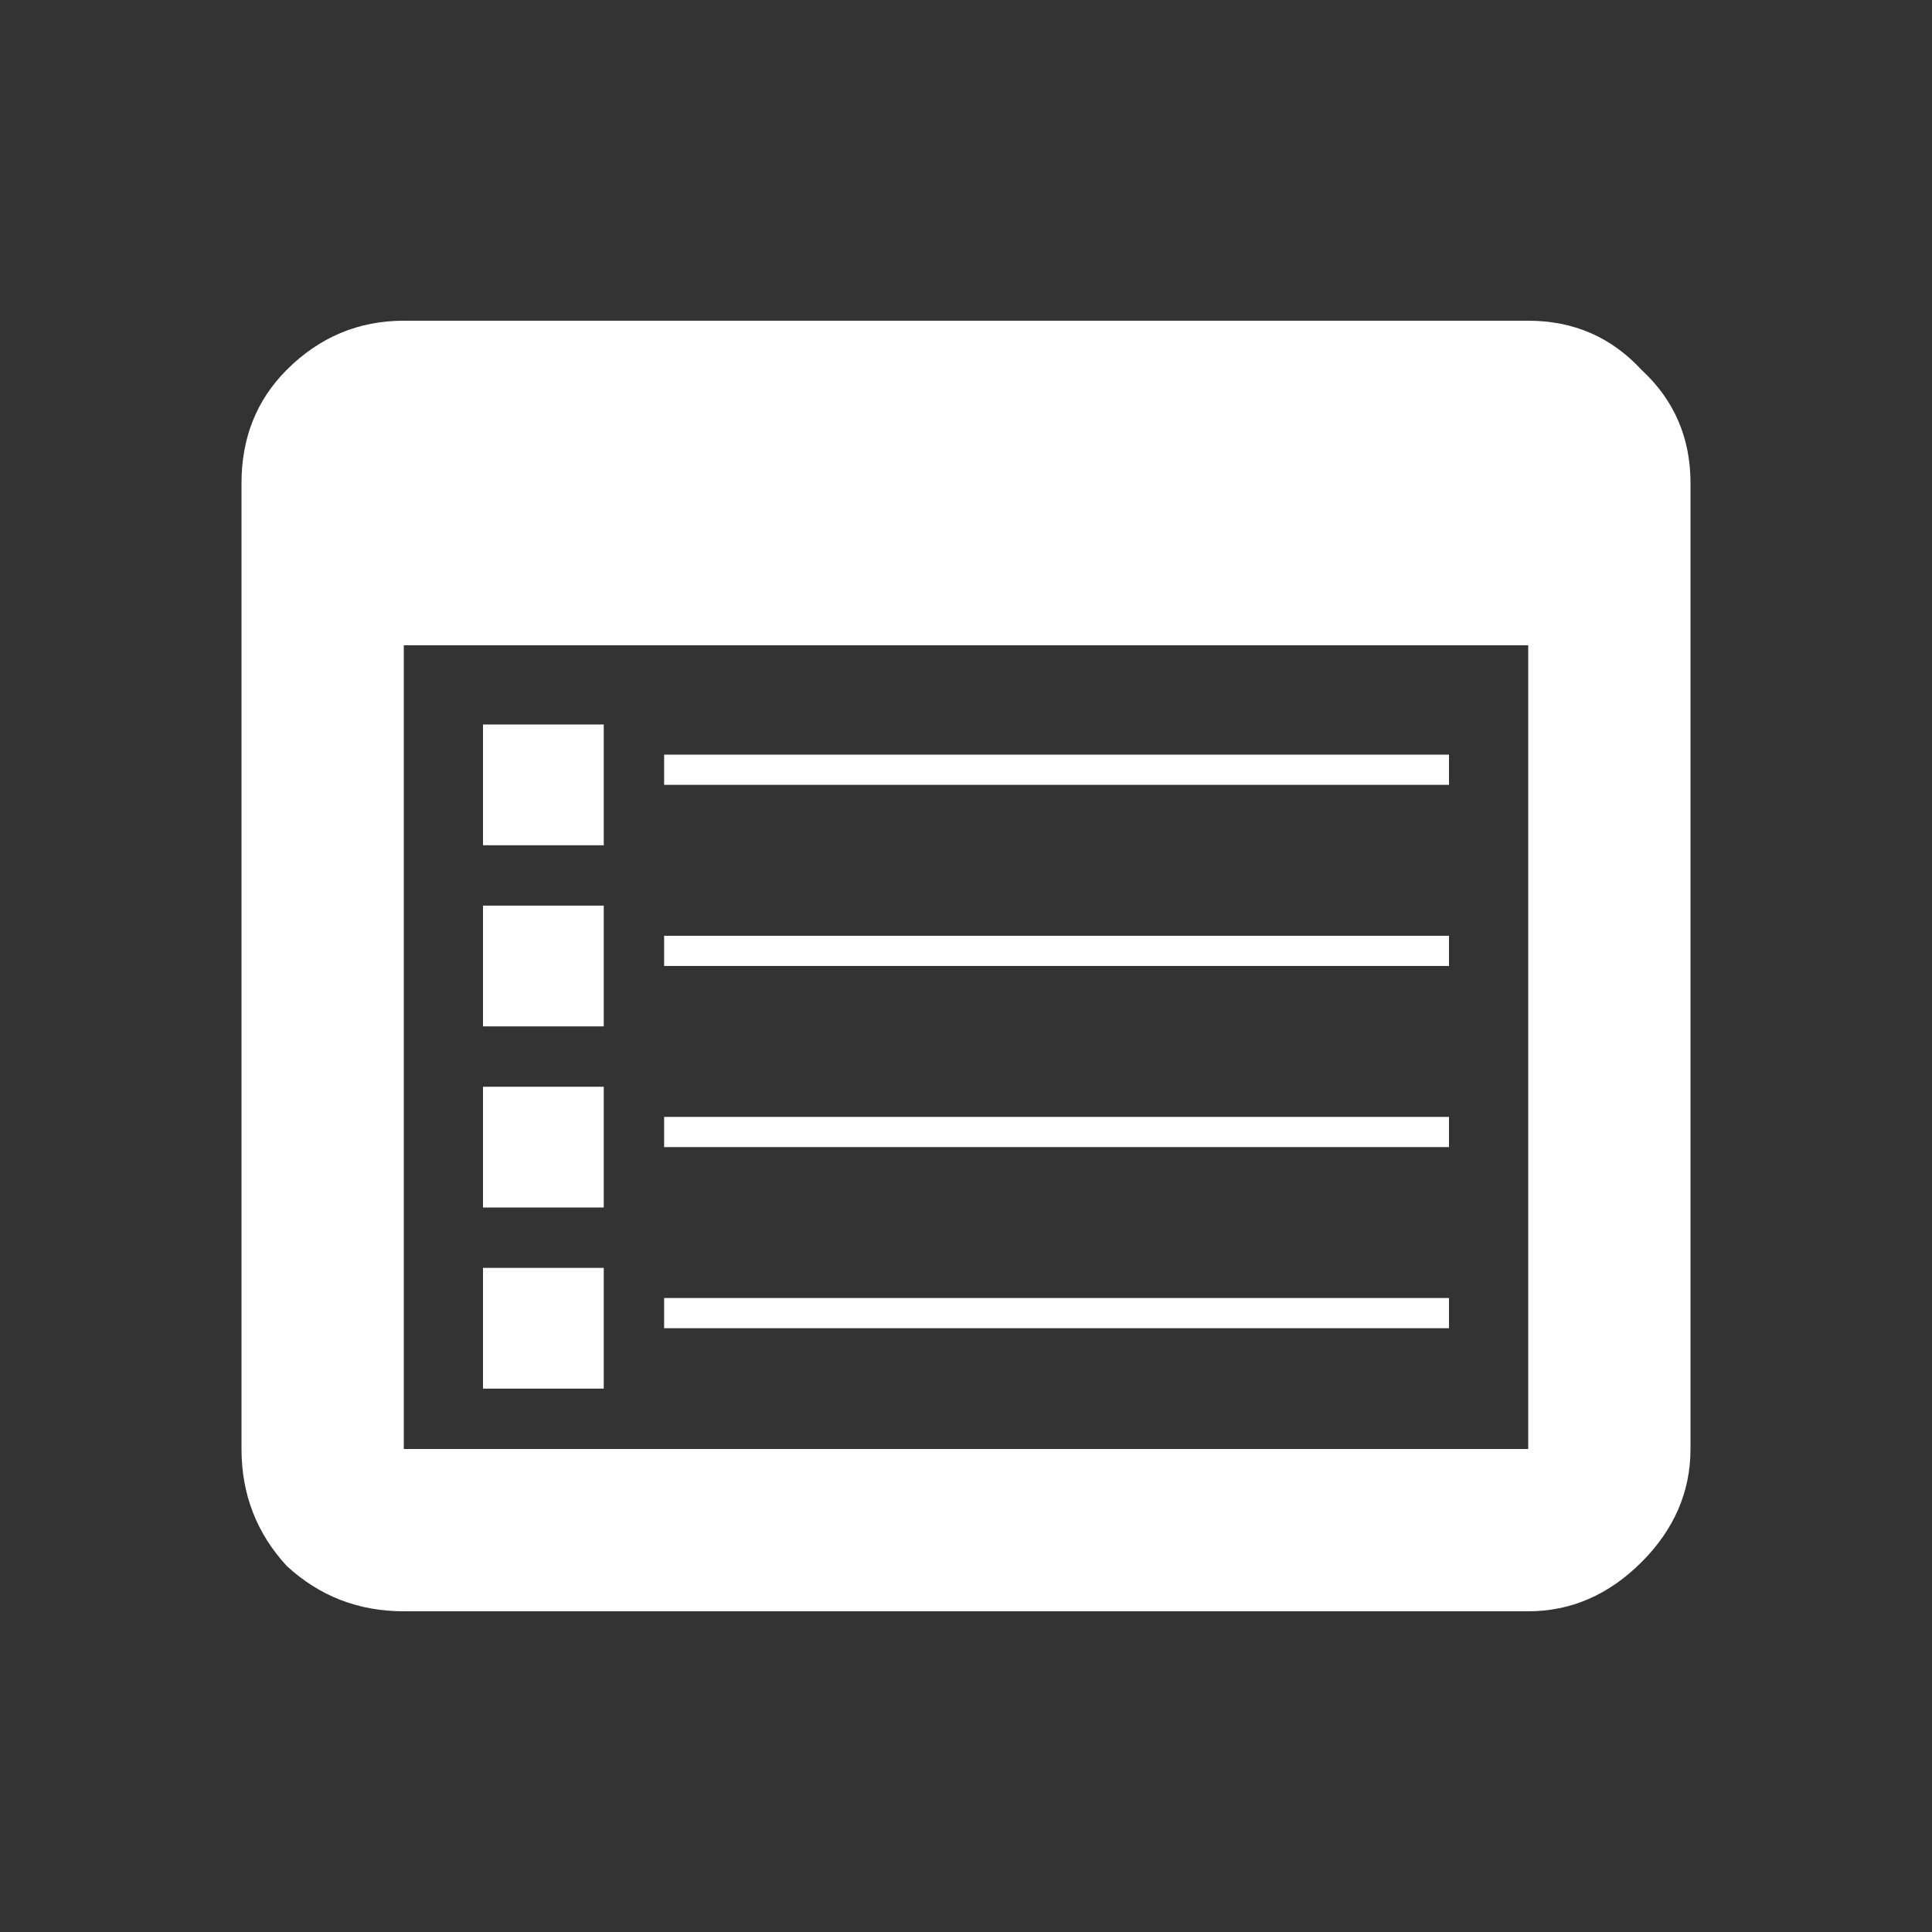 <svg width="24" height="24" viewBox="0 0 24 24" fill="none" xmlns="http://www.w3.org/2000/svg">
<rect x="0" y="0" width="24" height="24" fill="#333333" stroke="none"/>
<path d="M18.984 18V8.016H5.016V18H18.984ZM18.984 3.984C19.547 3.984 20.016 4.188 20.391 4.594C20.797 4.969 21 5.438 21 6V18C21 18.531 20.797 19 20.391 19.406C19.984 19.812 19.516 20.016 18.984 20.016H5.016C4.453 20.016 3.969 19.828 3.562 19.453C3.188 19.047 3 18.562 3 18V6C3 5.438 3.188 4.969 3.562 4.594C3.969 4.188 4.453 3.984 5.016 3.984H18.984Z" fill="white"/>
<rect x="6" y="9" width="1.5" height="1.5" fill="white"/>
<line x1="8.25" y1="9.562" x2="18" y2="9.562" stroke="white" stroke-width="0.375"/>
<rect x="6" y="11.25" width="1.5" height="1.5" fill="white"/>
<line x1="8.25" y1="11.812" x2="18" y2="11.812" stroke="white" stroke-width="0.375"/>
<rect x="6" y="13.5" width="1.5" height="1.5" fill="white"/>
<line x1="8.25" y1="14.062" x2="18" y2="14.062" stroke="white" stroke-width="0.375"/>
<rect x="6" y="15.75" width="1.5" height="1.5" fill="white"/>
<line x1="8.25" y1="16.312" x2="18" y2="16.312" stroke="white" stroke-width="0.375"/>
</svg>

